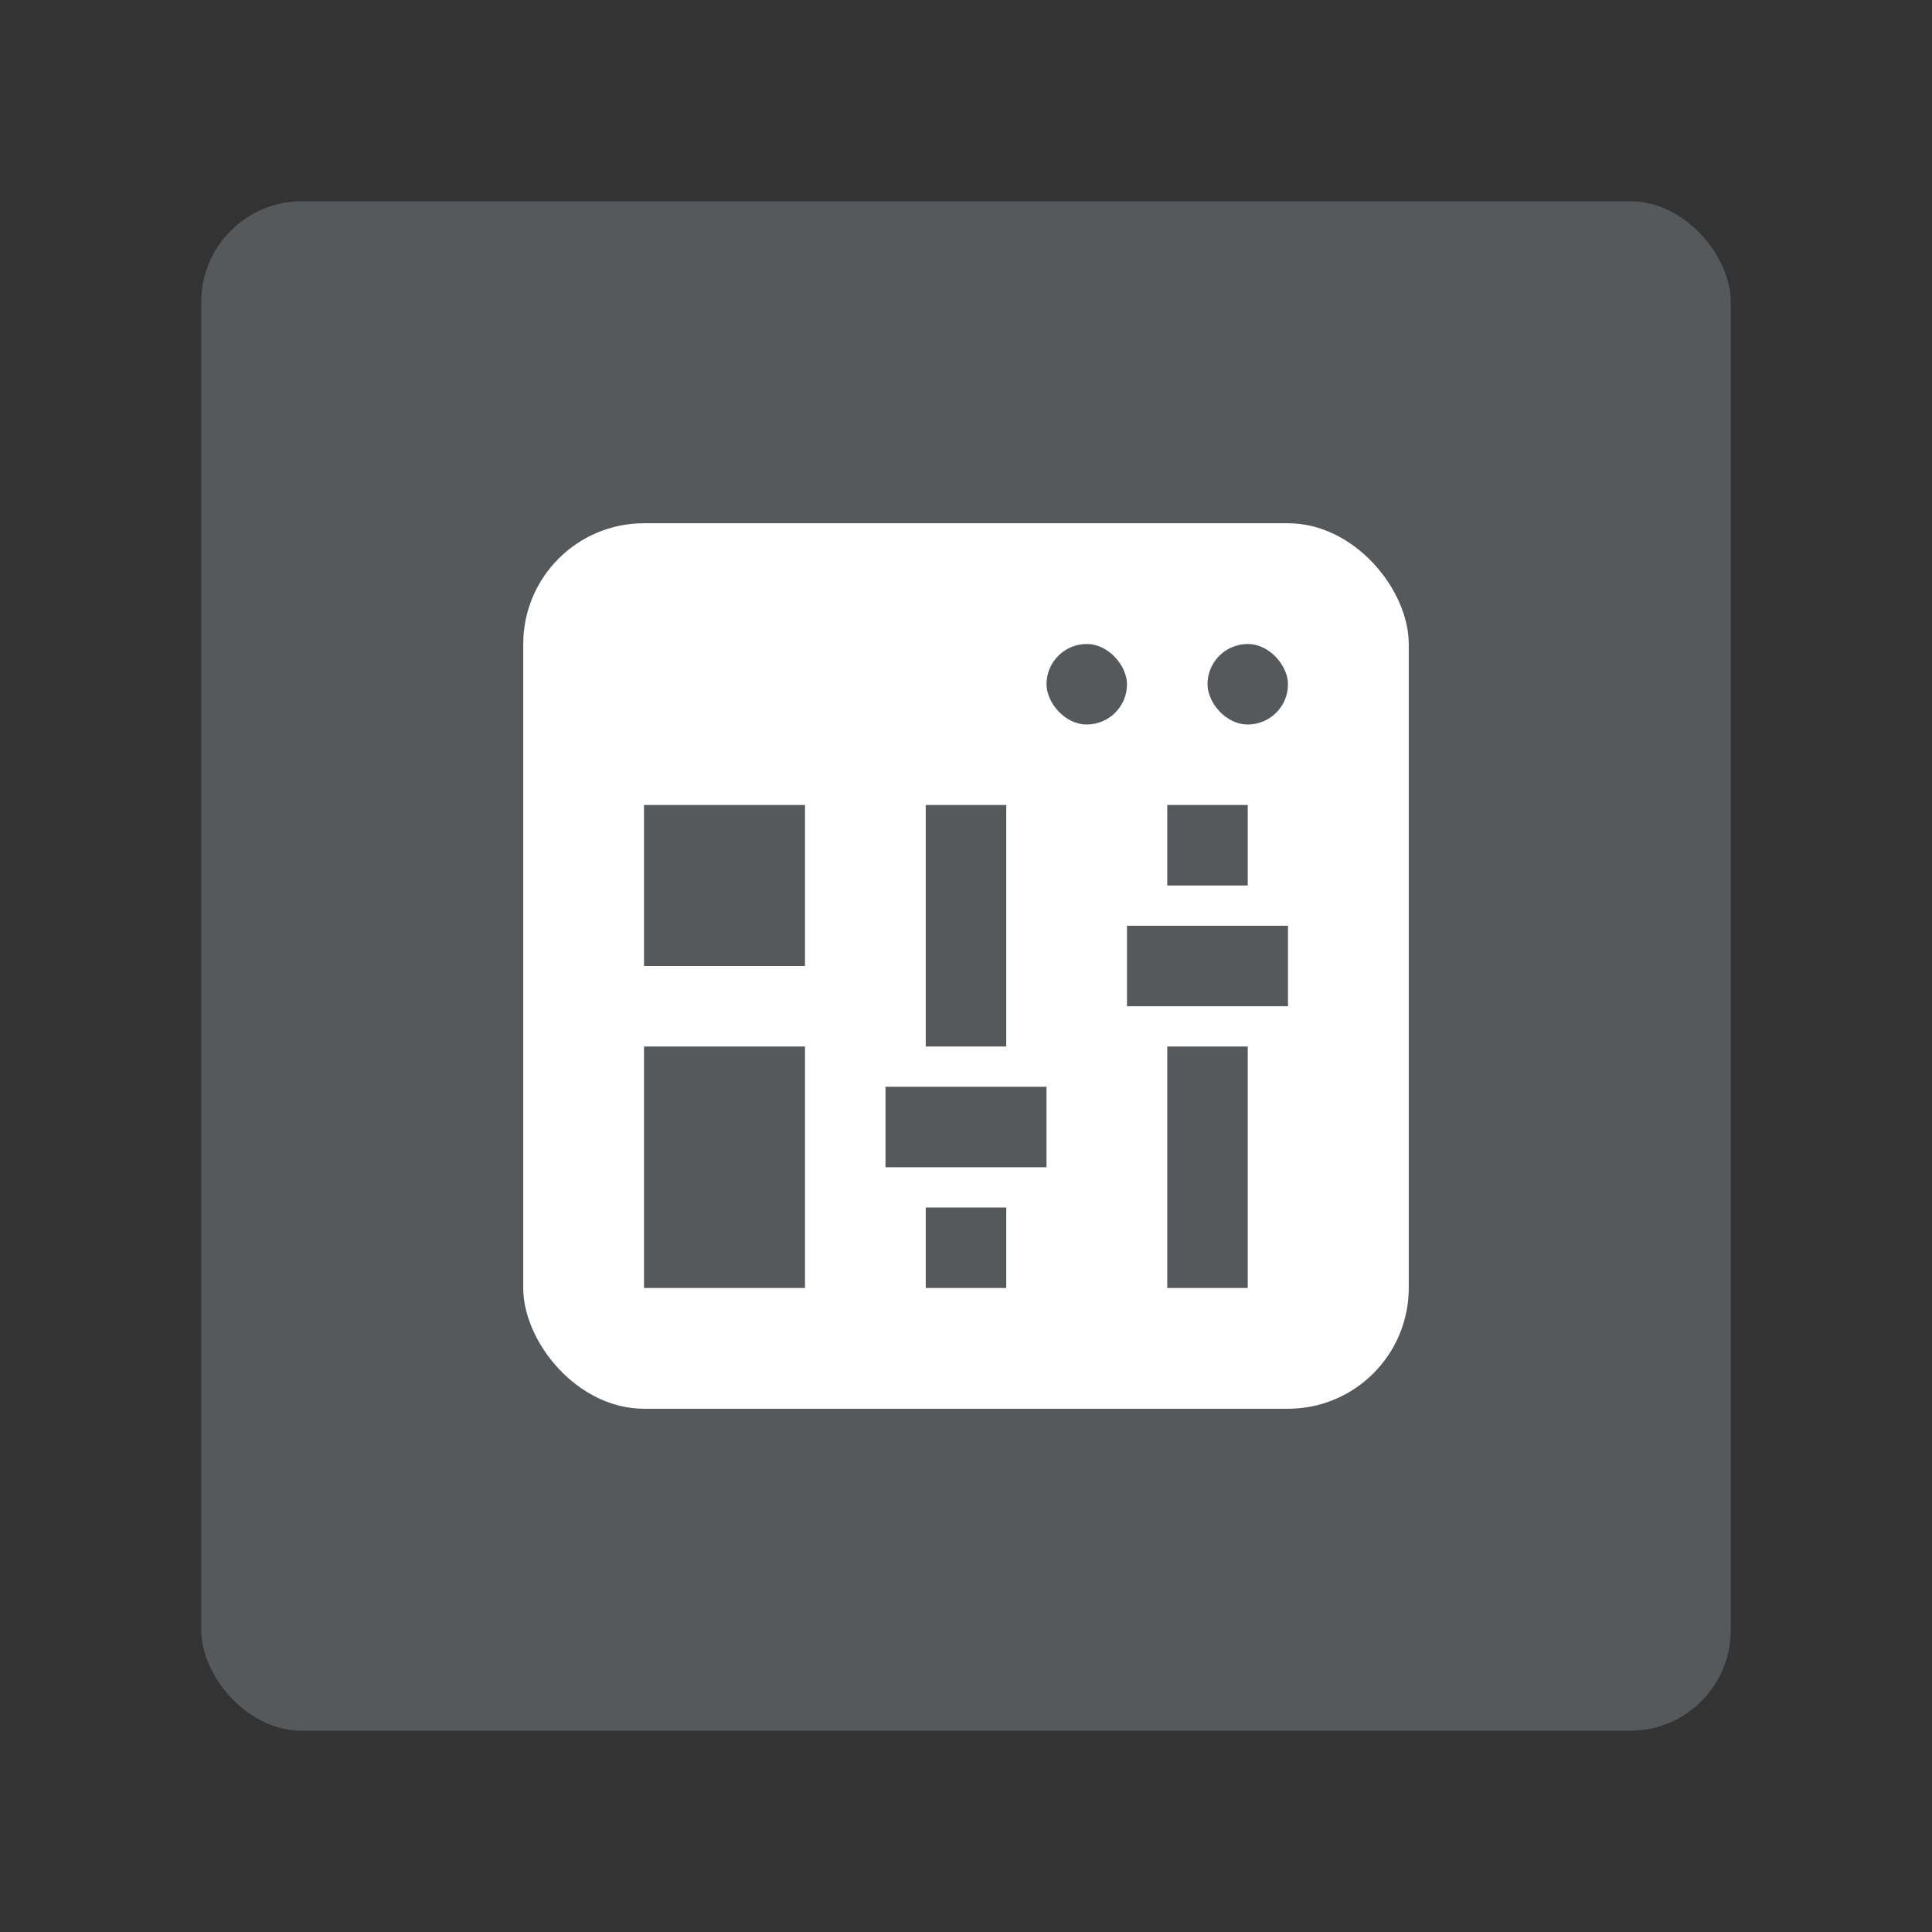 <svg xmlns="http://www.w3.org/2000/svg" id="svg16" version="1.1" viewBox="0 0 192 192"><rect x="0" y="0" width="192" height="192" fill="#333333" stroke="none"/><defs id="defs4"><style id="style2">.a{fill:none;stroke:#b1b5bd;stroke-linecap:round;stroke-linejoin:round;isolation:isolate;opacity:.63}</style></defs><rect id="rect6" width="152" height="152" x="20" y="20" class="a" rx="10" style="fill:#56595b;stroke:none;opacity:1"/><circle id="circle10" cx="96" cy="96" r="36.5" class="a" style="fill:#56595b;stroke:none"/><rect id="rect829" width="88" height="88" x="52" y="52" ry="12" style="opacity:1;vector-effect:none;fill:#fff;fill-opacity:1;fill-rule:evenodd;paint-order:stroke fill markers"/><rect id="rect831" width="8" height="8" x="120" y="64" ry="4" style="opacity:1;vector-effect:none;fill:#56595b;fill-opacity:1;fill-rule:evenodd;paint-order:stroke fill markers;stroke:none"/><rect id="rect833" width="8" height="8" x="104" y="64" ry="4" style="opacity:1;vector-effect:none;fill:#56595b;fill-opacity:1;fill-rule:evenodd;paint-order:stroke fill markers;stroke:none"/><path id="rect835" d="M92 80h8v24h-8z" style="opacity:1;vector-effect:none;fill:#56595b;fill-opacity:1;fill-rule:evenodd;stroke-width:.926;paint-order:stroke fill markers;stroke:none"/><path id="rect837" d="M92 120h8v8h-8z" style="opacity:1;vector-effect:none;fill:#56595b;fill-opacity:1;fill-rule:evenodd;stroke-width:1.165;paint-order:stroke fill markers;stroke:none"/><path id="rect839" d="M88 108h16v8H88z" style="opacity:1;vector-effect:none;fill:#56595b;fill-opacity:1;fill-rule:evenodd;paint-order:stroke fill markers;stroke:none"/><path id="rect841" d="M64 80h16v16H64z" style="opacity:1;vector-effect:none;fill:#56595b;fill-opacity:1;fill-rule:evenodd;paint-order:stroke fill markers;stroke:none"/><path id="rect843" d="M64 104h16v24H64z" style="opacity:1;vector-effect:none;fill:#56595b;fill-opacity:1;fill-rule:evenodd;paint-order:stroke fill markers;stroke:none"/><path id="rect835-5" d="M116-128h8v24h-8z" style="opacity:1;vector-effect:none;fill:#56595b;fill-opacity:1;fill-rule:evenodd;stroke-width:.926;paint-order:stroke fill markers;stroke:none" transform="scale(1 -1)"/><path id="rect837-2" d="M116-88h8v8h-8z" style="opacity:1;vector-effect:none;fill:#56595b;fill-opacity:1;fill-rule:evenodd;stroke-width:1.165;paint-order:stroke fill markers;stroke:none" transform="scale(1 -1)"/><path id="rect839-3" d="M112-100h16v8h-16z" style="opacity:1;vector-effect:none;fill:#56595b;fill-opacity:1;fill-rule:evenodd;paint-order:stroke fill markers;stroke:none" transform="scale(1 -1)"/></svg>